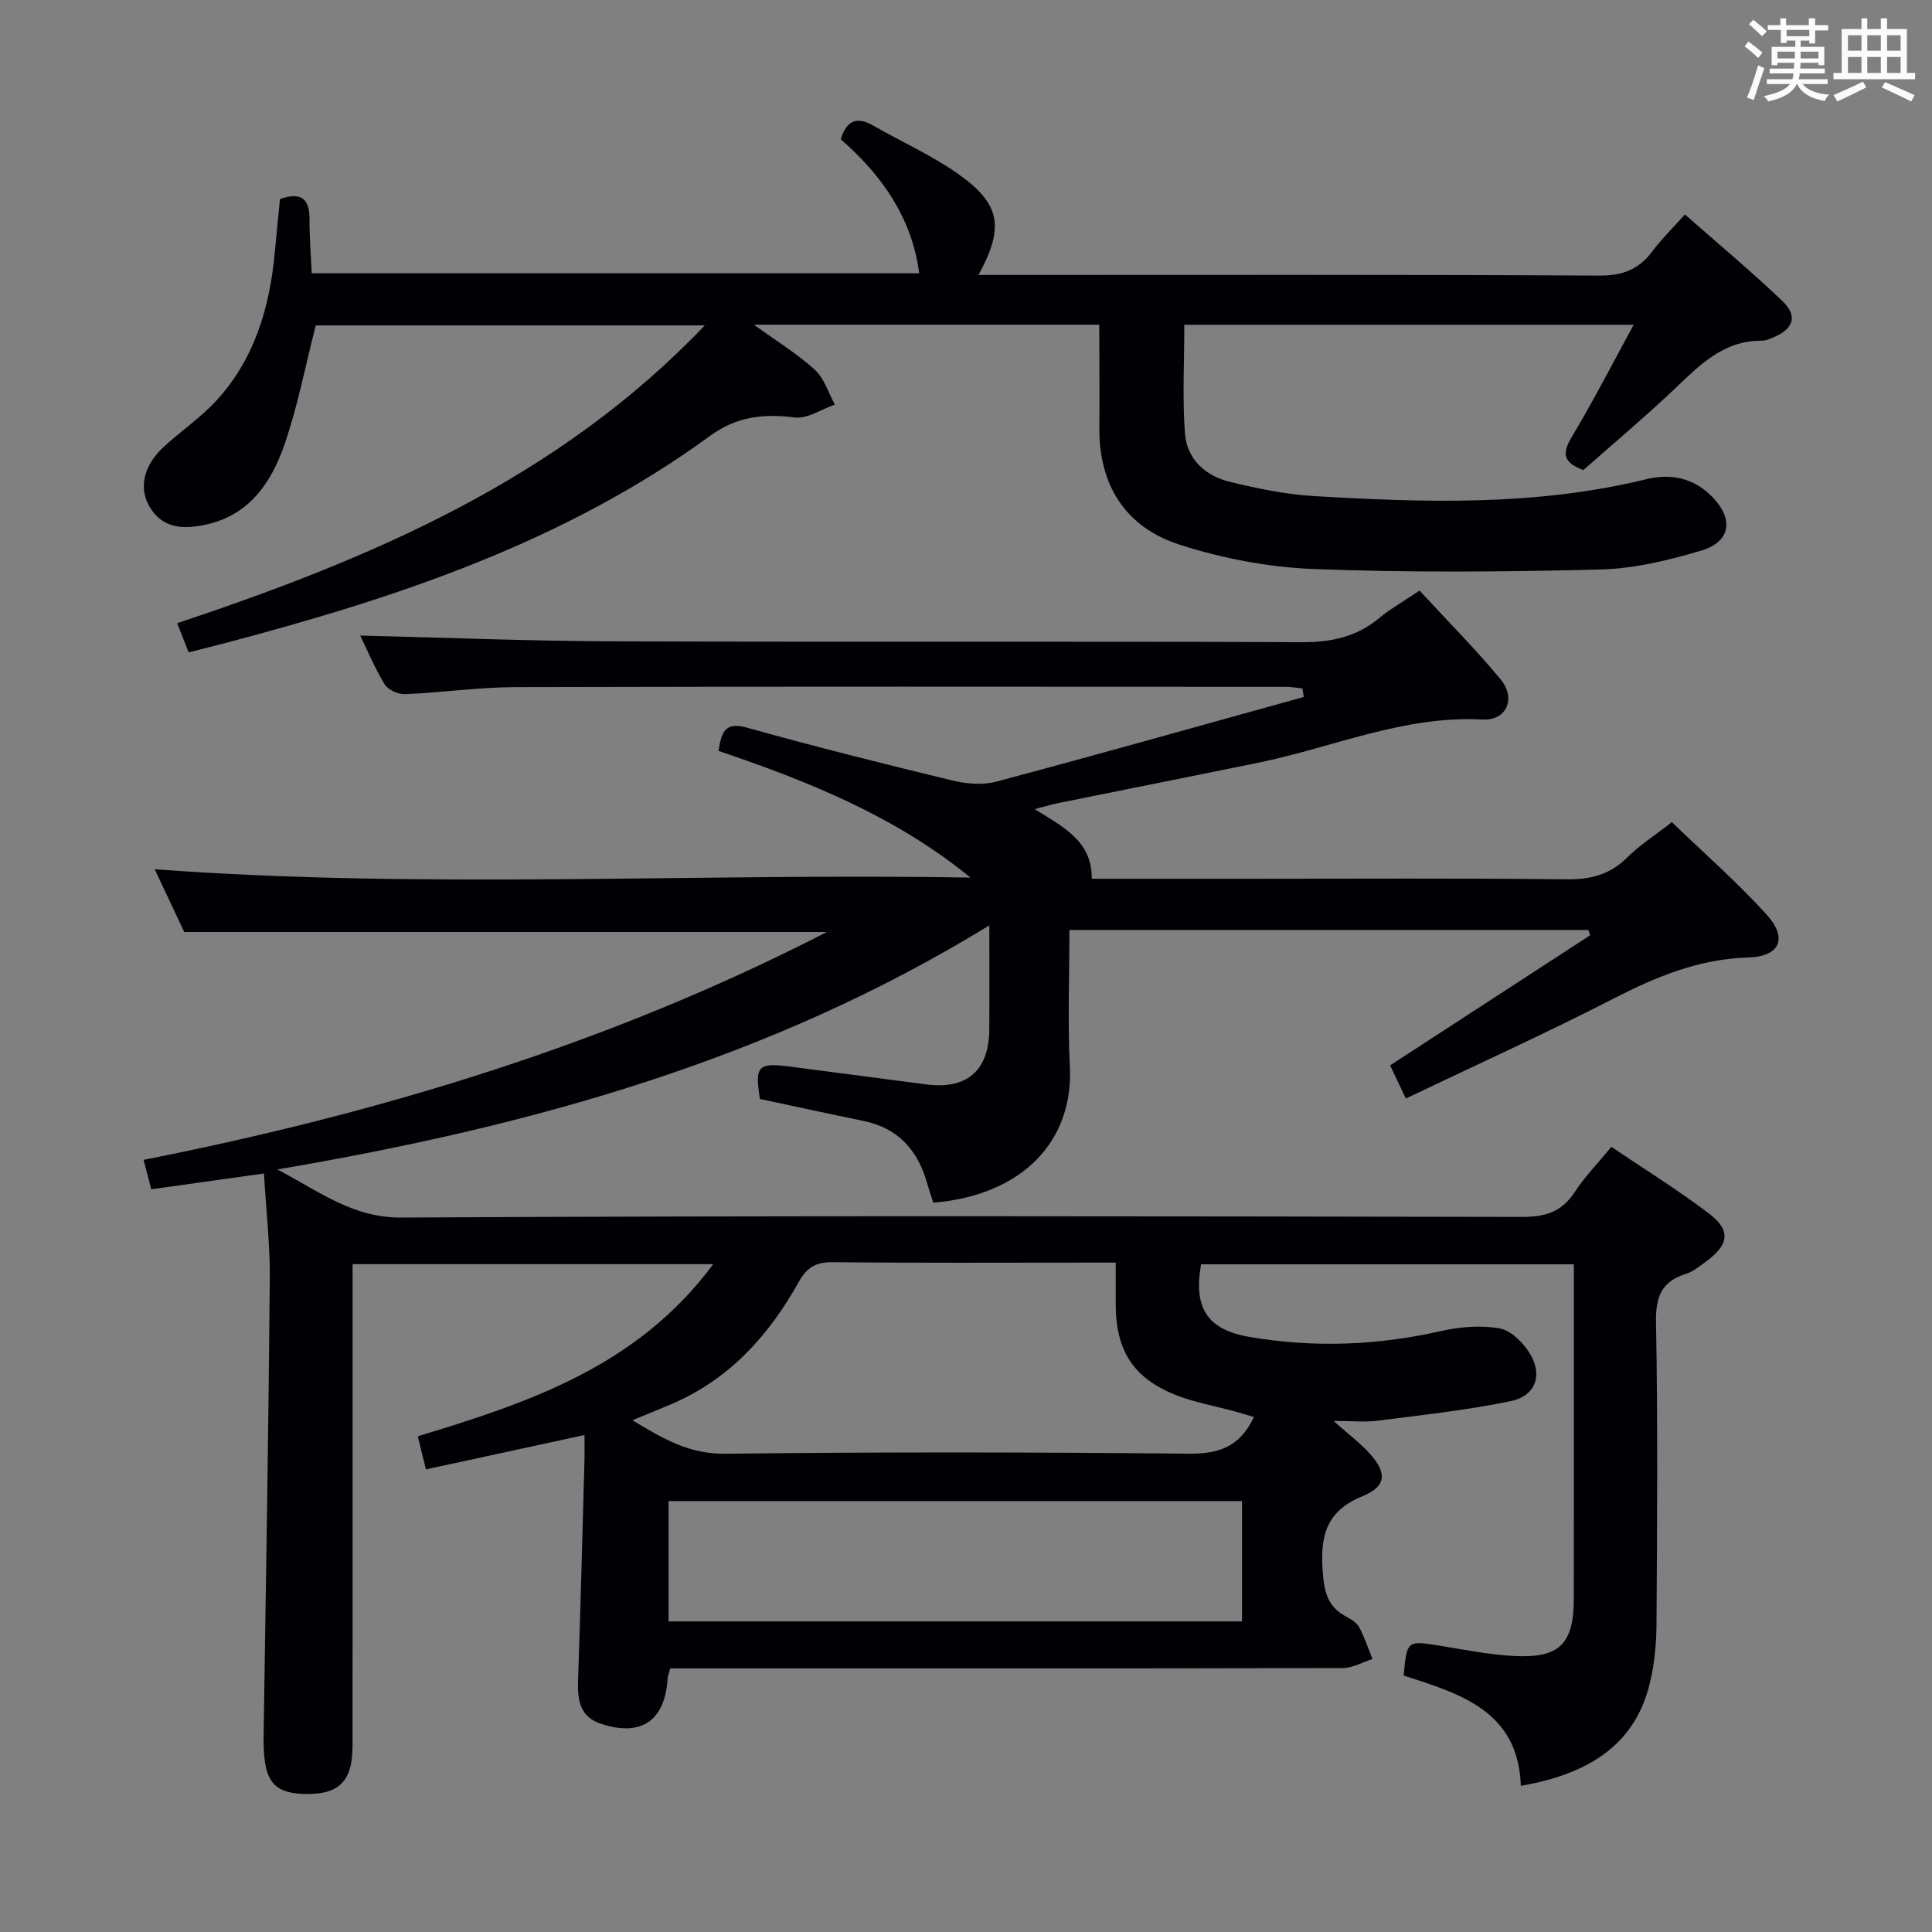<svg enable-background="new 0 0 400 400" viewBox="0 0 400 400" xmlns="http://www.w3.org/2000/svg"><rect x="0" y="0" width="400" height="400" fill="#808080" stroke="none"/><path d="m147.67 261.73c-25.53 0-49.91 0-74.67 0v5.75c0 31.33.02 62.66-.01 93.99-.01 7.52-2.94 10.25-10.4 9.93-6.39-.28-8.15-3.11-8.01-12.14.49-31.47 1-62.94 1.28-94.41.06-7.1-.76-14.22-1.21-21.89-8 1.12-15.5 2.17-23.33 3.27-.5-1.91-.94-3.61-1.59-6.09 49.13-9.73 96.55-24.07 141.47-47.18-44.5 0-88.45 0-133.05 0-1.73-3.67-3.84-8.15-6.12-12.99 56.49 4.18 112.64.73 168.9 1.73-15.47-12.67-33.61-19.96-52.16-26.23.62-4.29 1.6-6.01 5.91-4.81 14.07 3.93 28.24 7.49 42.44 10.92 2.92.71 6.31 1.01 9.15.25 21.27-5.67 42.45-11.65 63.66-17.53-.09-.59-.18-1.17-.27-1.76-1.15-.12-2.3-.34-3.45-.34-53.16-.02-106.33-.08-159.49.06-7.62.02-15.24 1.14-22.87 1.46-1.42.06-3.54-.9-4.23-2.06-2.13-3.54-3.73-7.39-5.03-10.07 17.26.41 34.84 1.13 52.43 1.19 47.5.17 94.99-.04 142.49.18 6.14.03 11.38-1.1 16.09-5.04 2.14-1.79 4.63-3.16 8.3-5.65 5.62 6.1 11.48 11.99 16.77 18.36 3.29 3.96 1.27 8.61-3.74 8.34-16.22-.88-30.86 5.74-46.22 8.9-13.82 2.83-27.65 5.57-41.48 8.37-1.4.28-2.76.7-5 1.28 5.94 3.72 11.9 6.64 11.81 14.42h32.33c22 0 44-.14 65.99.11 4.99.06 8.97-.97 12.54-4.52 2.57-2.56 5.7-4.55 9.24-7.31 6.59 6.35 13.47 12.37 19.58 19.09 4.49 4.93 2.84 8.73-3.8 8.93-10.13.31-18.92 3.92-27.75 8.46-14.02 7.2-28.4 13.71-43.11 20.74-1.14-2.41-2.17-4.59-3.25-6.87 13.94-9.07 27.68-18 41.43-26.94-.14-.36-.28-.73-.42-1.09-35.6 0-71.19 0-107.41 0 0 9.49-.37 18.97.09 28.41.72 14.84-9.26 26.44-28.27 28.06-.42-1.32-.9-2.7-1.3-4.11-1.93-6.8-6.01-11.35-13.15-12.82s-14.25-3.02-21.45-4.55c-1.09-6.86-.42-7.58 6.26-6.7 9.38 1.24 18.75 2.46 28.13 3.68 8.47 1.11 13.04-2.83 13.1-11.38.05-6.66.01-13.32.01-21.54-45.4 27.87-94.83 41.6-147.4 50.53 9.07 4.81 15.7 10.02 25.67 9.96 77.33-.42 154.65-.27 231.98-.13 4.77.01 8.22-.98 10.9-5.08 2.07-3.18 4.77-5.94 7.64-9.43 6.85 4.64 13.76 8.91 20.19 13.8 4.6 3.5 4.18 6.42-.57 9.93-1.33.98-2.7 2.11-4.23 2.59-5.07 1.6-6.24 4.77-6.15 10.01.38 20.82.23 41.66.1 62.49-.03 4.12-.43 8.35-1.41 12.34-2.88 11.78-11.45 18.51-26.68 21.14-.51-15.53-12.56-19.06-24.26-22.84.69-7.32.68-7.27 7.63-6.15 5.07.82 10.16 1.85 15.27 2.11 9.39.48 12.32-2.53 12.33-11.87.02-18 .01-36 .01-54 0-4.96 0-9.93 0-15.23-26.05 0-51.63 0-77.18 0-1.59 8.97 1.21 13.53 10.03 15.04 13.24 2.26 26.45 1.78 39.62-1.21 3.91-.89 8.21-1.25 12.11-.57 2.35.41 4.88 2.89 6.25 5.11 2.82 4.57 1.28 8.9-3.97 9.98-9.06 1.86-18.29 2.85-27.48 4.03-2.61.33-5.31.05-9.14.05 2.97 2.64 5.39 4.46 7.4 6.65 3.7 4.04 3.63 6.88-1.4 8.93-7.35 3-8.73 7.98-8.27 15.11.28 4.33.85 7.71 4.92 9.84 1.01.53 2.17 1.25 2.67 2.19 1.11 2.08 1.86 4.37 2.75 6.57-2.05.65-4.11 1.86-6.16 1.87-44.33.11-88.66.08-132.99.08-2.12 0-4.24 0-6.25 0-.29 1.12-.5 1.58-.53 2.05-.55 8.8-5.46 12.19-13.87 9.39-4.28-1.42-4.82-4.89-4.68-8.87.52-15.14.9-30.28 1.32-45.42.05-1.65.01-3.3.01-5.47-10.97 2.38-21.56 4.67-32.82 7.11-.56-2.27-1.09-4.39-1.7-6.85 23.05-7 45.45-14.44 61.18-35.64zm111.94 31.64c-1.3-.38-2.71-.81-4.14-1.2-3.99-1.09-8.13-1.81-11.96-3.32-8.9-3.52-12.5-9.22-12.51-18.85 0-2.75 0-5.5 0-8.59-2.23 0-3.71 0-5.19 0-17.82 0-35.64.1-53.45-.09-3.51-.04-5.37 1.17-7.01 4.13-6.21 11.15-14.49 20.25-26.53 25.34-2.4 1.01-4.81 1.99-7.88 3.25 6.36 3.87 11.8 7.03 19.19 6.94 31.97-.38 63.94-.33 95.91-.01 6.17.07 10.63-1.32 13.57-7.6zm-121.19 42.32h118.73c0-8.52 0-16.72 0-24.91-39.82 0-79.19 0-118.73 0z" fill="#010105"/><path d="m227.59 67.22c-23.87 0-47.11 0-71.5 0 4.81 3.49 9.04 6.07 12.63 9.35 1.94 1.78 2.79 4.75 4.13 7.19-2.76.96-5.64 2.98-8.25 2.67-6.48-.77-11.92-.32-17.62 3.84-30.07 21.93-64.7 33.47-100.22 42.83-2.4.63-4.8 1.23-7.7 1.97-.72-1.83-1.42-3.61-2.38-6.04 40.32-13.45 78.87-29.8 109.24-61.66-27.3 0-54.14 0-80.55 0-2.14 8.36-3.72 16.68-6.45 24.61-2.71 7.86-7.26 14.69-16.32 16.64-4.43.95-8.75.95-11.51-3.5-2.45-3.95-1.44-8.63 2.76-12.55 3.52-3.28 7.6-6.01 10.85-9.53 8.03-8.67 11.16-19.44 12.21-30.95.33-3.62.7-7.24 1.06-10.89 4.27-1.48 6.13-.18 6.11 4.16-.02 3.63.28 7.27.46 11.22h125.77c-1.49-11.46-7.71-20.31-16.25-27.75 1.25-3.96 3.37-4.77 6.77-2.81 5.76 3.31 11.91 6.05 17.33 9.84 9.02 6.3 9.86 11.12 4.42 21.07h5.54c41 0 82-.1 122.99.13 4.84.03 8.2-1.28 11-5.04 1.88-2.52 4.16-4.74 6.74-7.62 6.84 6.03 13.71 11.76 20.17 17.92 3.25 3.1 2.32 5.79-1.89 7.55-.76.32-1.6.68-2.39.67-8.14-.06-13.09 5.33-18.42 10.35-6.04 5.7-12.41 11.05-18.51 16.44-4.29-1.6-4.4-3.54-2.35-6.94 4.42-7.35 8.32-15 12.77-23.15-31.73 0-62.16 0-93.03 0 0 7.67-.42 15.15.14 22.55.4 5.28 4.23 8.74 9.29 9.97 5.63 1.36 11.4 2.58 17.16 2.93 23.1 1.38 46.2 2.11 68.99-3.46 5.16-1.26 9.94-.29 13.78 3.7 4.42 4.59 3.77 9.24-2.32 11.06-6.78 2.02-13.9 3.74-20.92 3.92-19.77.5-39.59.66-59.34-.1-9.32-.36-18.86-2.18-27.75-5.04-11.27-3.63-16.81-12.41-16.62-24.51.07-6.98-.02-13.94-.02-21.04z" fill="#010105"/><g fill="#fafbfc"><path d="m361.2 9.6.8-1c.9.7 1.9 1.4 2.9 2.3l-.9 1.1c-1-1-2-1.8-2.8-2.4zm.5 10.6c.9-2.1 1.6-4.3 2.3-6.7.4.2.8.4 1.3.6-.7 2.1-1.5 4.3-2.2 6.6zm.4-15.2.9-.9c1 .8 2 1.6 2.8 2.4l-1 1c-.9-.9-1.8-1.7-2.7-2.5zm12.5-1.2h1.2v1.4h2.7v1.1h-2.7v2.7h-1.2v-.6h-1.8v1.3h4.9v3.8h-1.2v-.5h-3.7c0 .4-.1.9-.1 1.2h5.1v1h-5.2c0 .5-.1.9-.2 1.2h6v1h-5.2c1.1 1.3 2.9 2 5.5 2.2-.4.4-.7.8-.9 1.3-2.9-.5-4.8-1.6-5.7-3.5h-.1c-.8 1.7-2.7 2.9-5.9 3.6-.2-.4-.6-.8-.9-1.1 2.8-.6 4.6-1.4 5.4-2.5h-4.8v-1h5.3c.1-.3.2-.7.2-1.2h-4.9v-1h5c0-.4 0-.8.1-1.2h-3.5v.5h-1.2v-3.8h4.9v-1.3h-1.8v.5h-1.2v-2.7h-2.7v-1h2.6v-1.4h1.2v1.4h4.7v-1.4zm-6.6 8.3h3.6c0-.4 0-.9 0-1.4h-3.6zm1.9-4.6h4.7v-1.3h-4.7zm6.6 3.2h-3.7v1.4h3.7z"/><path d="m385.3 3.8h1.3v2.2h2.8v-2.2h1.3v2.2h4.1v9.1h1.7v1.3h-16.9v-1.3h1.7v-9.1h4.1v-2.2zm.4 13.1.7 1.2c-1.8.9-3.8 1.9-6 2.9-.2-.4-.5-.8-.8-1.3 2.3-1 4.3-1.9 6.1-2.8zm-3.1-6.4h2.8v-3.2h-2.8zm0 4.6h2.8v-3.3h-2.8zm4-4.6h2.8v-3.2h-2.8zm0 4.6h2.8v-3.3h-2.8zm3.7 1.9c2.1.9 4.1 1.8 6.1 2.7l-.7 1.3c-2.2-1.1-4.2-2-6.1-2.9zm3.2-9.7h-2.8v3.2h2.8zm-2.8 7.8h2.8v-3.3h-2.8z"/></g></svg>